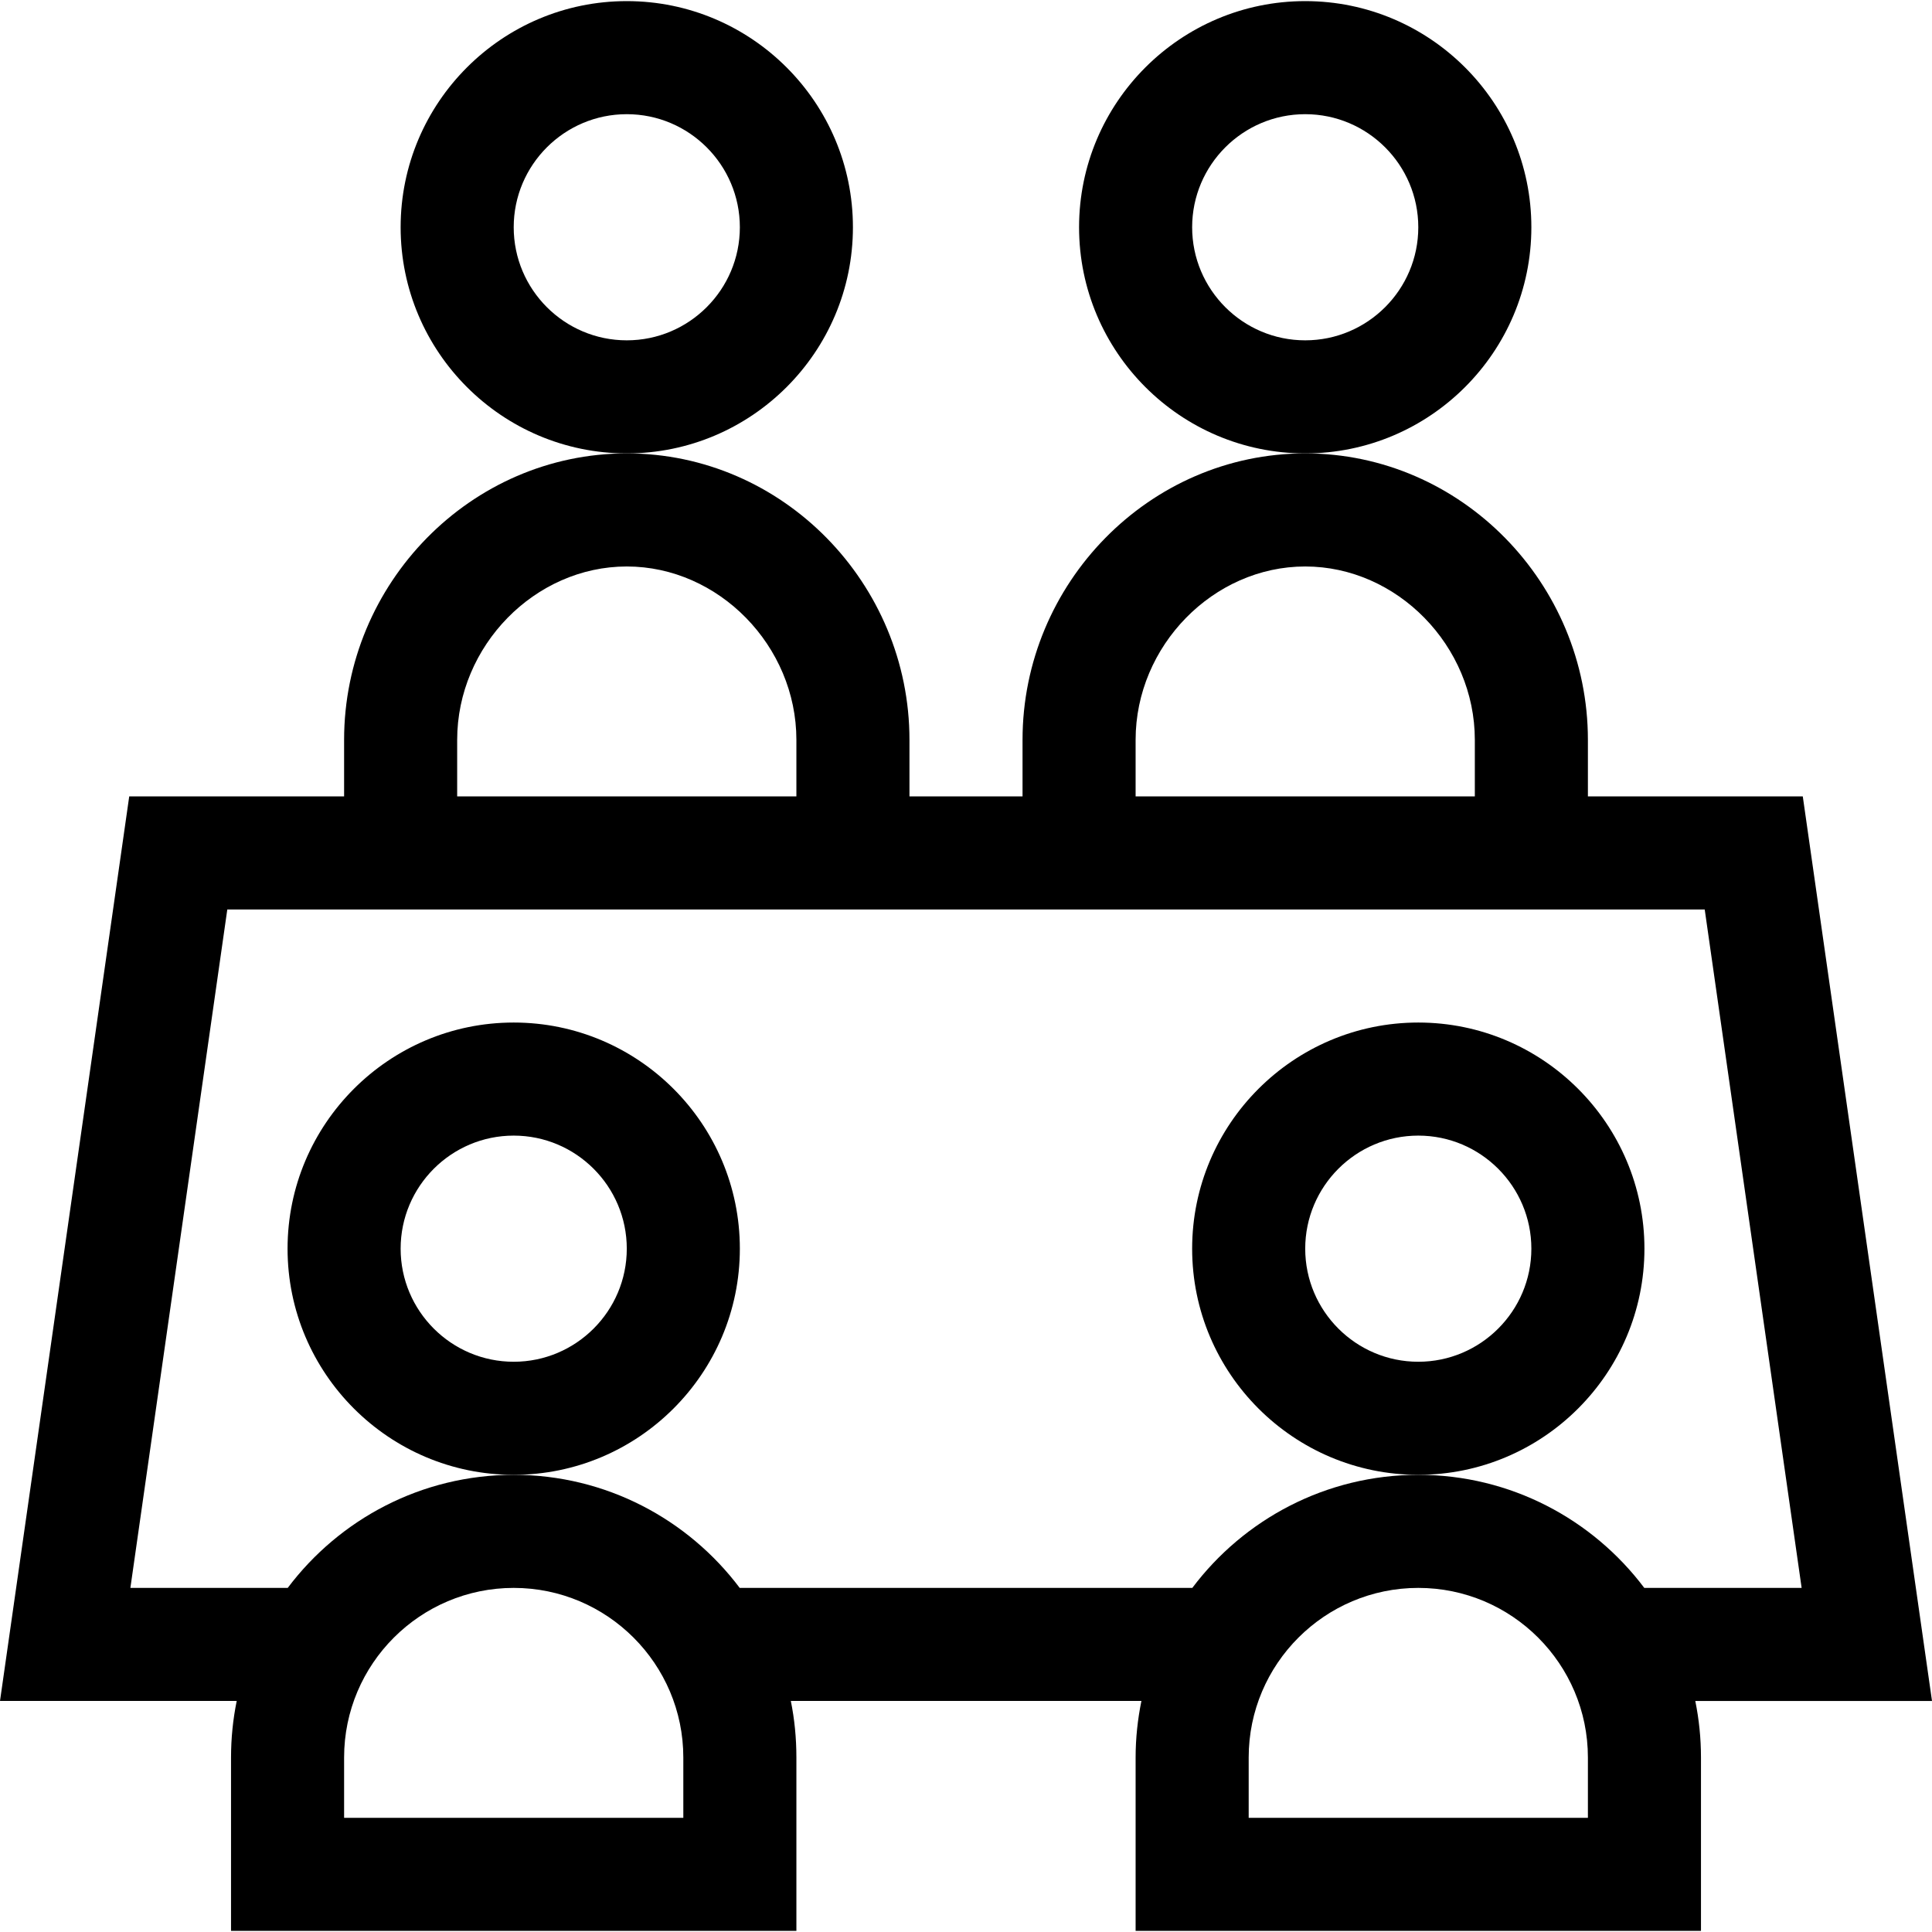 <svg id="Capa_1" enable-background="new 0 0 512.59 512.59" height="512" viewBox="0 0 512.59 512.59" width="512" xmlns="http://www.w3.org/2000/svg"><g><path d="m226.295 60.295c0-33.084-26.916-60-60-60s-60 26.916-60 60 26.916 60 60 60 60-26.916 60-60zm-60 30c-16.542 0-30-13.458-30-30s13.458-30 30-30 30 13.458 30 30-13.458 30-30 30z"/><path d="m406.295 60.295c0-33.084-26.916-60-60-60s-60 26.916-60 60 26.916 60 60 60 60-26.916 60-60zm-60 30c-16.542 0-30-13.458-30-30s13.458-30 30-30 30 13.458 30 30-13.458 30-30 30z"/><path d="m196.295 331.295c0-33.084-26.916-60-60-60s-60 26.916-60 60 26.916 60 60 60 60-26.916 60-60zm-60 30c-16.542 0-30-13.458-30-30s13.458-30 30-30 30 13.458 30 30-13.458 30-30 30z"/><path d="m436.295 331.295c0-33.084-26.916-60-60-60s-60 26.916-60 60 26.916 60 60 60 60-26.916 60-60zm-60 30c-16.542 0-30-13.458-30-30s13.458-30 30-30 30 13.458 30 30-13.458 30-30 30z"/><path d="m421.295 211.295v-15c0-41.458-33.534-76-75-76-41.458 0-75 34.534-75 76v15h-30v-15c0-41.459-33.535-76-75-76-41.458 0-75 34.534-75 76v15h-57.009l-34.286 239.99h62.804c-.988 4.848-1.509 9.874-1.509 15.01v46h150v-46c0-5.136-.491-10.162-1.479-15.01h93.019c-.988 4.848-1.539 9.874-1.539 15.01v46h150v-46c0-5.136-.521-10.152-1.509-15h62.804l-34.285-240zm-120-15c0-24.935 20.607-46 45-46s45 21.065 45 46v15h-90zm-180 0c0-24.935 20.607-46 45-46s45 21.065 45 46v15h-90zm60 286h-90v-16c0-24.813 20.187-45 45-45s45 20.187 45 45zm240 0h-90v-16c0-24.813 20.187-45 45-45s45 20.187 45 45zm14.959-61c-13.697-18.204-35.475-30-59.959-30s-46.262 11.796-59.959 30h-120.082c-13.697-18.204-35.475-30-59.959-30s-46.262 11.796-59.959 30h-41.746l25.714-180h391.981l25.715 180z"/></g></svg>